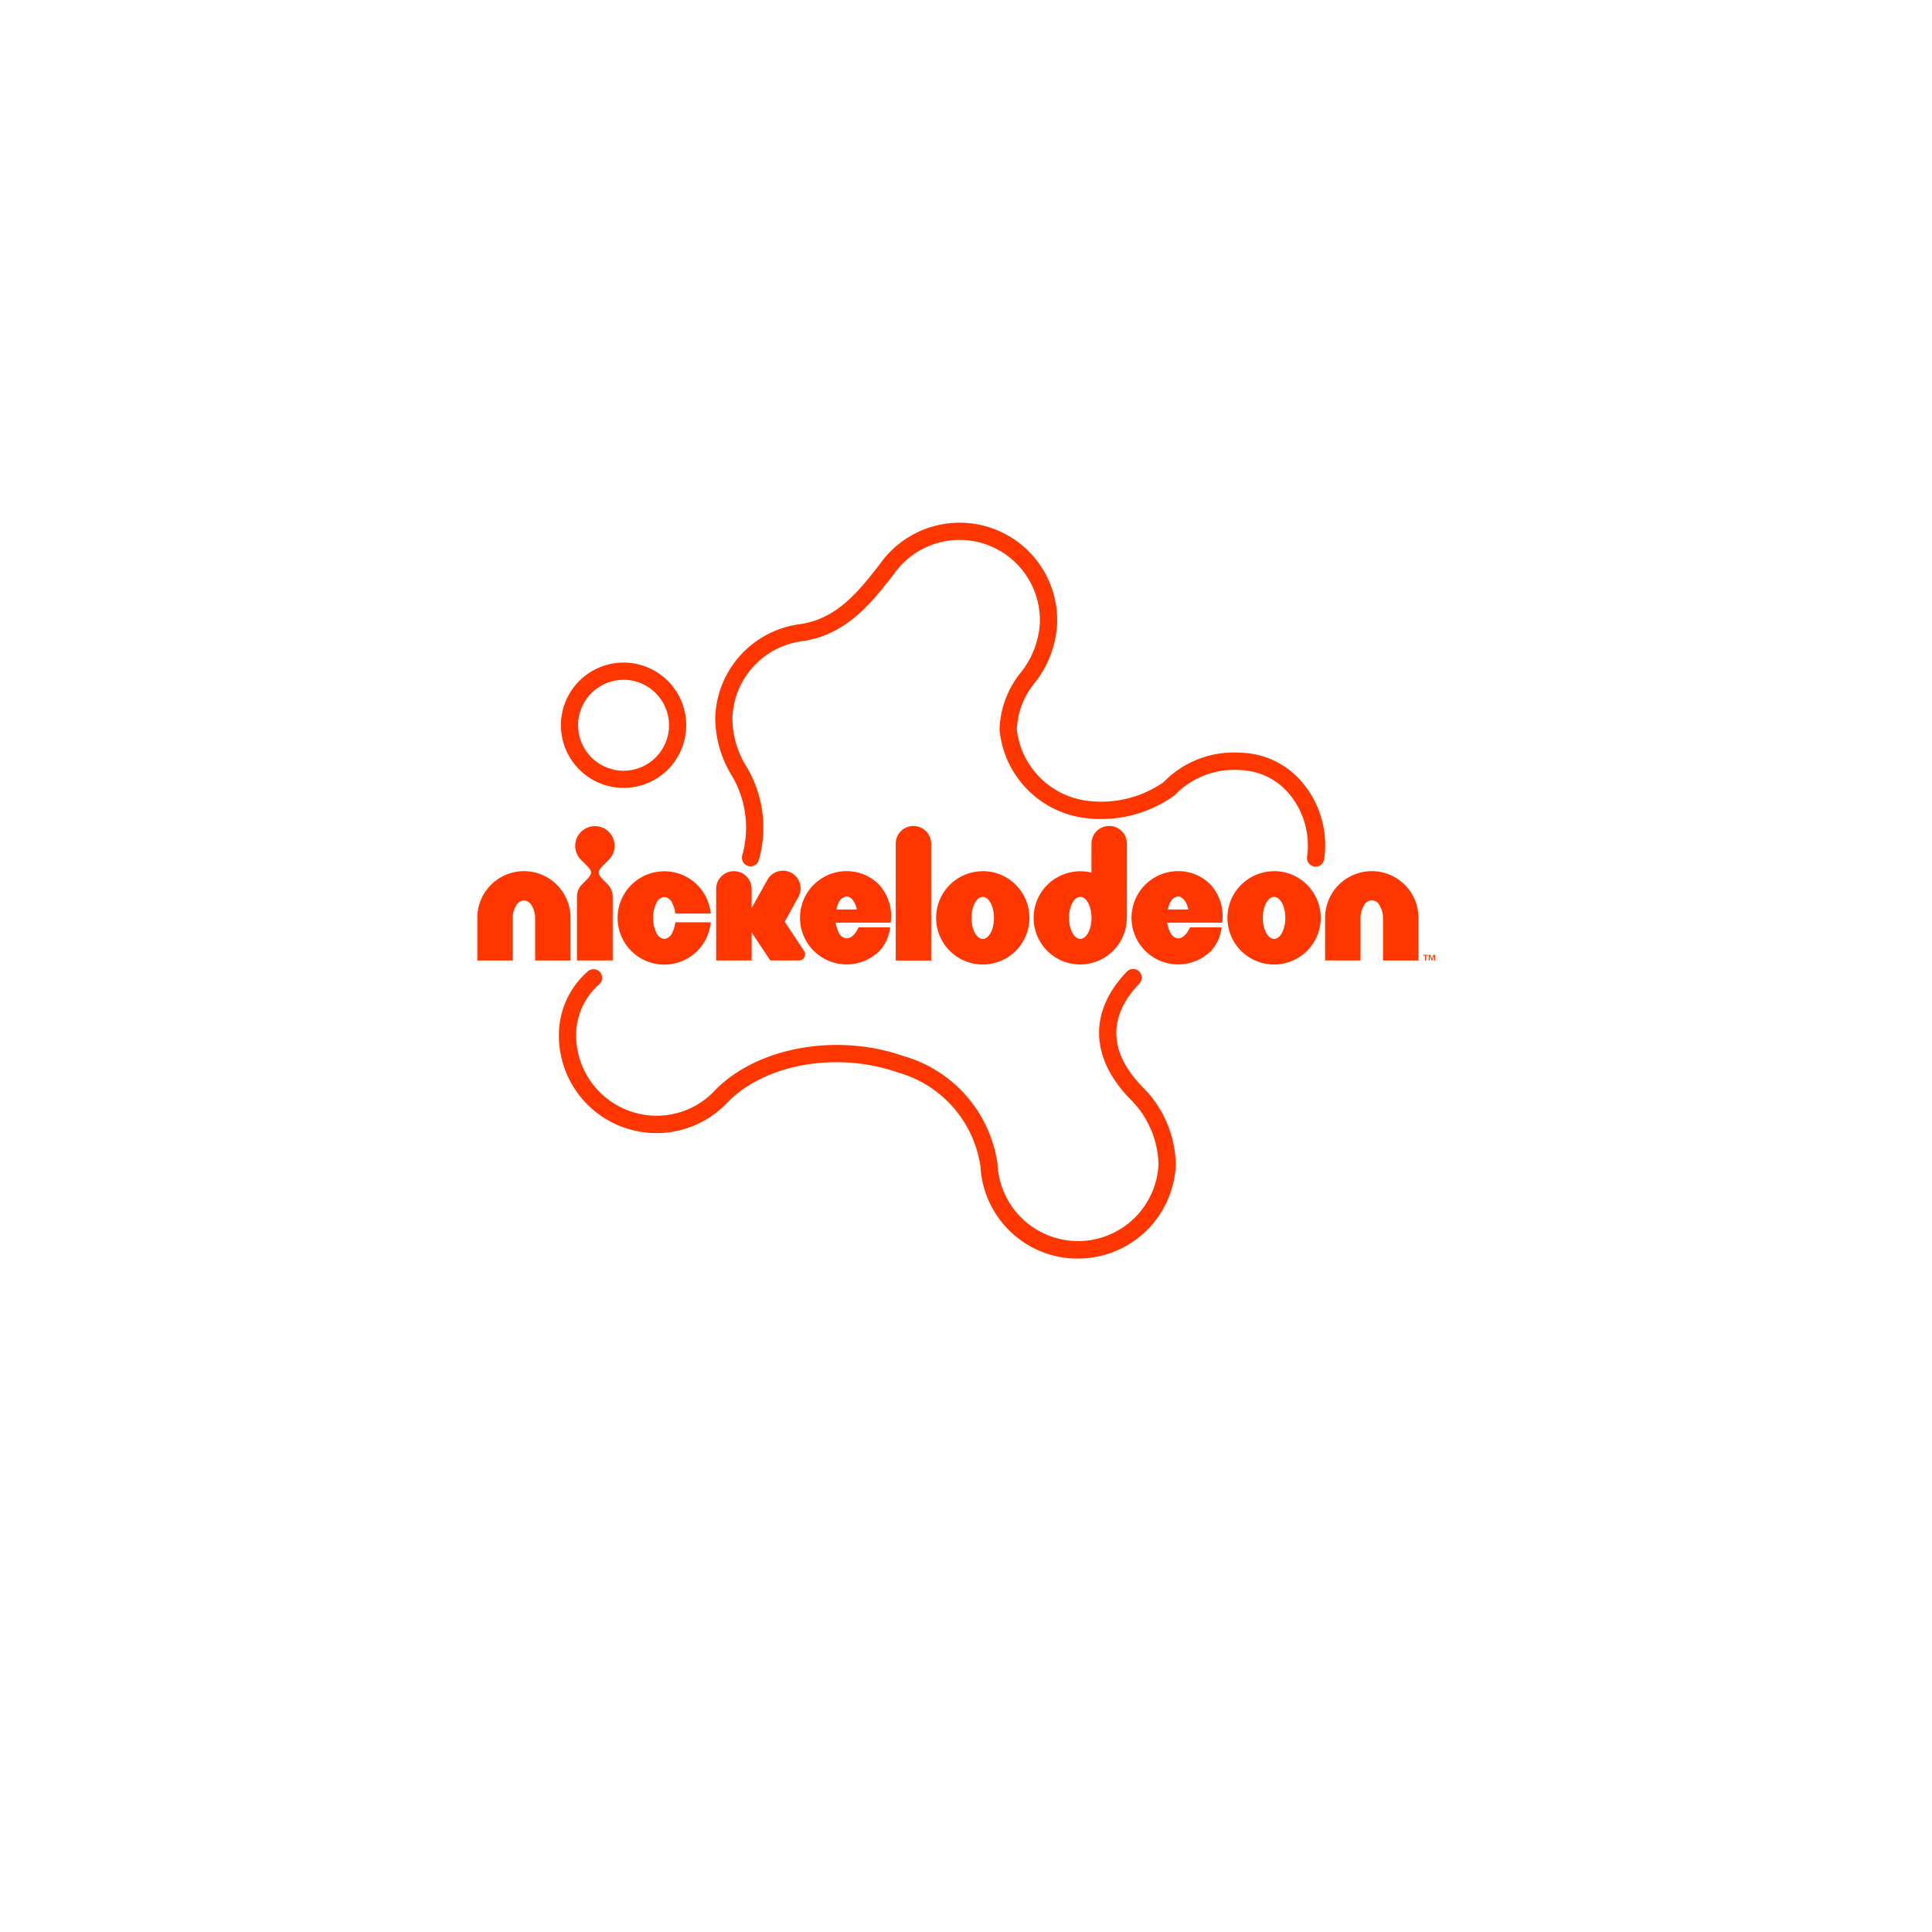 <svg xmlns="http://www.w3.org/2000/svg" xmlns:xlink="http://www.w3.org/1999/xlink" width="85" height="85" viewBox="0 0 85 85">
  <defs>
    <filter id="Rectángulo_18090" x="0" y="0" width="85" height="85" filterUnits="userSpaceOnUse">
      <feOffset dy="3" input="SourceAlpha"/>
      <feGaussianBlur stdDeviation="3" result="blur"/>
      <feFlood flood-opacity="0.161"/>
      <feComposite operator="in" in2="blur"/>
      <feComposite in="SourceGraphic"/>
    </filter>
    <clipPath id="clip-path">
      <rect id="Rectángulo_23015" data-name="Rectángulo 23015" width="42.137" height="32.372" fill="none"/>
    </clipPath>
  </defs>
  <g id="nickelodeon" transform="translate(-360 -102)">
    <g transform="matrix(1, 0, 0, 1, 360, 102)" filter="url(#Rectángulo_18090)">
      <rect id="Rectángulo_18090-2" data-name="Rectángulo 18090" width="67" height="67" rx="10" transform="translate(9 6)" fill="#fff"/>
    </g>
    <g id="Grupo_35441" data-name="Grupo 35441" transform="translate(381 125)">
      <g id="Grupo_35435" data-name="Grupo 35435" transform="translate(0 0)" clip-path="url(#clip-path)">
        <path id="Trazado_89894" data-name="Trazado 89894" d="M4.652,3.171A2.756,2.756,0,1,0,7.409,5.926,2.759,2.759,0,0,0,4.652,3.171m0,.758a2,2,0,1,1-2,2,2,2,0,0,1,2-2" transform="translate(1.782 2.98)" fill="#ff3600"/>
        <path id="Trazado_89895" data-name="Trazado 89895" d="M6.952,15.117a.371.371,0,0,1-.1-.014.38.38,0,0,1-.266-.466,4.5,4.5,0,0,0-.442-3.486A4.858,4.858,0,0,1,5.4,8.535,4.28,4.28,0,0,1,9.166,4.456C10.772,4.208,11.723,3,12.638,1.824a4.292,4.292,0,0,1,7.8,2.665,4.579,4.579,0,0,1-.976,2.545A3.446,3.446,0,0,0,18.667,9.1a3.574,3.574,0,0,0,3.166,3.141,4.81,4.81,0,0,0,3.286-.824,4.31,4.31,0,0,1,3.379-1.3,3.66,3.66,0,0,1,2.646,1.214,4.268,4.268,0,0,1,1.08,3.123c-.006.1-.017.213-.035.334a.379.379,0,1,1-.751-.1c.014-.1.023-.192.027-.275a3.543,3.543,0,0,0-.883-2.564,2.919,2.919,0,0,0-2.109-.968A3.6,3.6,0,0,0,25.6,12,5.535,5.535,0,0,1,21.751,13,4.321,4.321,0,0,1,17.907,9.1a4.173,4.173,0,0,1,.945-2.524,3.834,3.834,0,0,0,.826-2.124,3.533,3.533,0,0,0-6.425-2.188l-.012.016c-.962,1.232-2.052,2.628-3.971,2.925a3.525,3.525,0,0,0-3.115,3.36A4.036,4.036,0,0,0,6.8,10.774a5.237,5.237,0,0,1,.518,4.064.381.381,0,0,1-.367.279" transform="translate(5.069 -0.001)" fill="#ff3600"/>
        <path id="Trazado_89896" data-name="Trazado 89896" d="M24.7,22.859c-.064,0-.13,0-.194,0a4.288,4.288,0,0,1-4.107-4.046,5.047,5.047,0,0,0-3.631-4.14c-2.648-.927-5.783-.394-7.459,1.273a4.292,4.292,0,0,1-7.453-3.1,3.726,3.726,0,0,1,1.276-2.63.38.38,0,0,1,.5.572,2.969,2.969,0,0,0-1.018,2.091,3.543,3.543,0,0,0,3.375,3.693,3.5,3.5,0,0,0,2.762-1.148l.014-.014c1.87-1.866,5.34-2.479,8.254-1.457a5.77,5.77,0,0,1,4.134,4.78l0,.021a3.545,3.545,0,0,0,7.08-.043,4.169,4.169,0,0,0-1.2-2.821c-1.818-1.833-1.887-3.893-.192-5.655a.38.38,0,1,1,.547.528c-.982,1.018-1.748,2.644.184,4.592a4.912,4.912,0,0,1,1.42,3.389A4.306,4.306,0,0,1,24.7,22.859" transform="translate(1.737 9.512)" fill="#ff3600"/>
        <path id="Trazado_89897" data-name="Trazado 89897" d="M21.28,7.9a2.053,2.053,0,0,0-2.052,2.052v1.876h1.558V9.988a1.08,1.08,0,0,1,.145-.566.378.378,0,0,1,.7,0,1.08,1.08,0,0,1,.145.566v1.843h1.558V9.955A2.053,2.053,0,0,0,21.28,7.9" transform="translate(18.071 7.427)" fill="#ff3600"/>
        <path id="Trazado_89898" data-name="Trazado 89898" d="M19.065,10.881c-.274,0-.495-.415-.495-.925s.221-.923.495-.923.495.413.495.923-.221.925-.495.925m0-2.978a2.052,2.052,0,1,0,2.052,2.052A2.053,2.053,0,0,0,19.065,7.9" transform="translate(15.989 7.427)" fill="#ff3600"/>
        <path id="Trazado_89899" data-name="Trazado 89899" d="M16.436,9.588a1.37,1.37,0,0,1,.1-.3.438.438,0,0,1,.349-.272c.138,0,.252.1.353.277a1.165,1.165,0,0,1,.1.295ZM16.888,7.9a2.052,2.052,0,1,0,1.465,3.492,1.792,1.792,0,0,0,.446-1.018H17.41s-.19.485-.522.485a.422.422,0,0,1-.349-.27,1.262,1.262,0,0,1-.128-.421h2.417a2.071,2.071,0,0,0-.495-1.655A1.991,1.991,0,0,0,16.888,7.9" transform="translate(13.943 7.426)" fill="#ff3600"/>
        <path id="Trazado_89900" data-name="Trazado 89900" d="M14.669,11.843c-.274,0-.495-.413-.495-.923s.221-.925.495-.925.495.415.495.925-.221.923-.495.923m2.052-.923,0,0V7.655a.78.78,0,0,0-1.56,0V8.929a2.081,2.081,0,0,0-.495-.06,2.052,2.052,0,0,0-1.451,3.5,2.051,2.051,0,0,0,2.9,0,2.048,2.048,0,0,0,.6-1.451v0" transform="translate(11.858 6.463)" fill="#ff3600"/>
        <path id="Trazado_89901" data-name="Trazado 89901" d="M12.457,10.881c-.274,0-.495-.415-.495-.925s.221-.923.495-.923.495.413.495.923-.221.925-.495.925m0-2.978A2.052,2.052,0,1,0,14.51,9.955,2.053,2.053,0,0,0,12.457,7.9" transform="translate(9.779 7.427)" fill="#ff3600"/>
        <path id="Trazado_89902" data-name="Trazado 89902" d="M10.268,6.877a.777.777,0,0,0-.778.78l0,5.139,1.558,0,0-5.139a.779.779,0,0,0-.78-.778" transform="translate(8.919 6.463)" fill="#ff3600"/>
        <path id="Trazado_89903" data-name="Trazado 89903" d="M8.917,9.588a1.487,1.487,0,0,1,.1-.3.444.444,0,0,1,.351-.272c.138,0,.252.1.353.277a1.348,1.348,0,0,1,.1.295ZM9.369,7.9a2.052,2.052,0,1,0,1.465,3.492,1.8,1.8,0,0,0,.448-1.018H9.893s-.194.485-.524.485a.426.426,0,0,1-.351-.27,1.359,1.359,0,0,1-.128-.421h2.419a2.063,2.063,0,0,0-.495-1.655A2,2,0,0,0,9.369,7.9" transform="translate(6.877 7.426)" fill="#ff3600"/>
        <path id="Trazado_89904" data-name="Trazado 89904" d="M9.328,11.57a.269.269,0,0,0-.041-.142l-.854-1.29.59-1.073a.778.778,0,1,0-1.34-.791L6.977,9.535V8.693a.78.78,0,0,0-1.56,0v3.148h1.56V10.609L7.8,11.841H9.056a.272.272,0,0,0,.272-.272" transform="translate(5.091 7.415)" fill="#ff3600"/>
        <path id="Trazado_89905" data-name="Trazado 89905" d="M5.584,10.61a.429.429,0,0,1-.349.27.424.424,0,0,1-.349-.27,1.537,1.537,0,0,1,0-1.306.424.424,0,0,1,.349-.27.429.429,0,0,1,.349.27,1.268,1.268,0,0,1,.134.46h1.56a2.053,2.053,0,1,0-.712,1.756,2.034,2.034,0,0,0,.712-1.37H5.717a1.279,1.279,0,0,1-.134.46" transform="translate(2.991 7.428)" fill="#ff3600"/>
        <path id="Trazado_89906" data-name="Trazado 89906" d="M3.7,8.359a.866.866,0,1,0-1.224,0l.19.192c.32.318.341.4.039.706l-.175.175a.791.791,0,0,0-.231.557v2.8H3.872v-2.8a.783.783,0,0,0-.231-.557l-.173-.175c-.3-.3-.281-.388.037-.706Z" transform="translate(2.085 6.467)" fill="#ff3600"/>
        <path id="Trazado_89907" data-name="Trazado 89907" d="M2.052,7.9A2.053,2.053,0,0,0,0,9.955v1.876H1.558V9.988A1.08,1.08,0,0,1,1.7,9.422a.423.423,0,0,1,.349-.233.423.423,0,0,1,.349.233,1.08,1.08,0,0,1,.145.566v1.843H4.1V9.955A2.053,2.053,0,0,0,2.052,7.9" transform="translate(0 7.427)" fill="#ff3600"/>
        <path id="Trazado_89908" data-name="Trazado 89908" d="M21.533,9.836h-.078V9.8h.2v.037H21.58v.213h-.047Z" transform="translate(20.165 9.209)" fill="#ff3600"/>
        <path id="Trazado_89909" data-name="Trazado 89909" d="M21.578,9.8h.074l.066.188h0l.066-.188h.072v.25h-.047l0-.215-.078.215H21.7l-.078-.215v.215h-.043Z" transform="translate(20.28 9.208)" fill="#ff3600"/>
      </g>
    </g>
  </g>
</svg>
